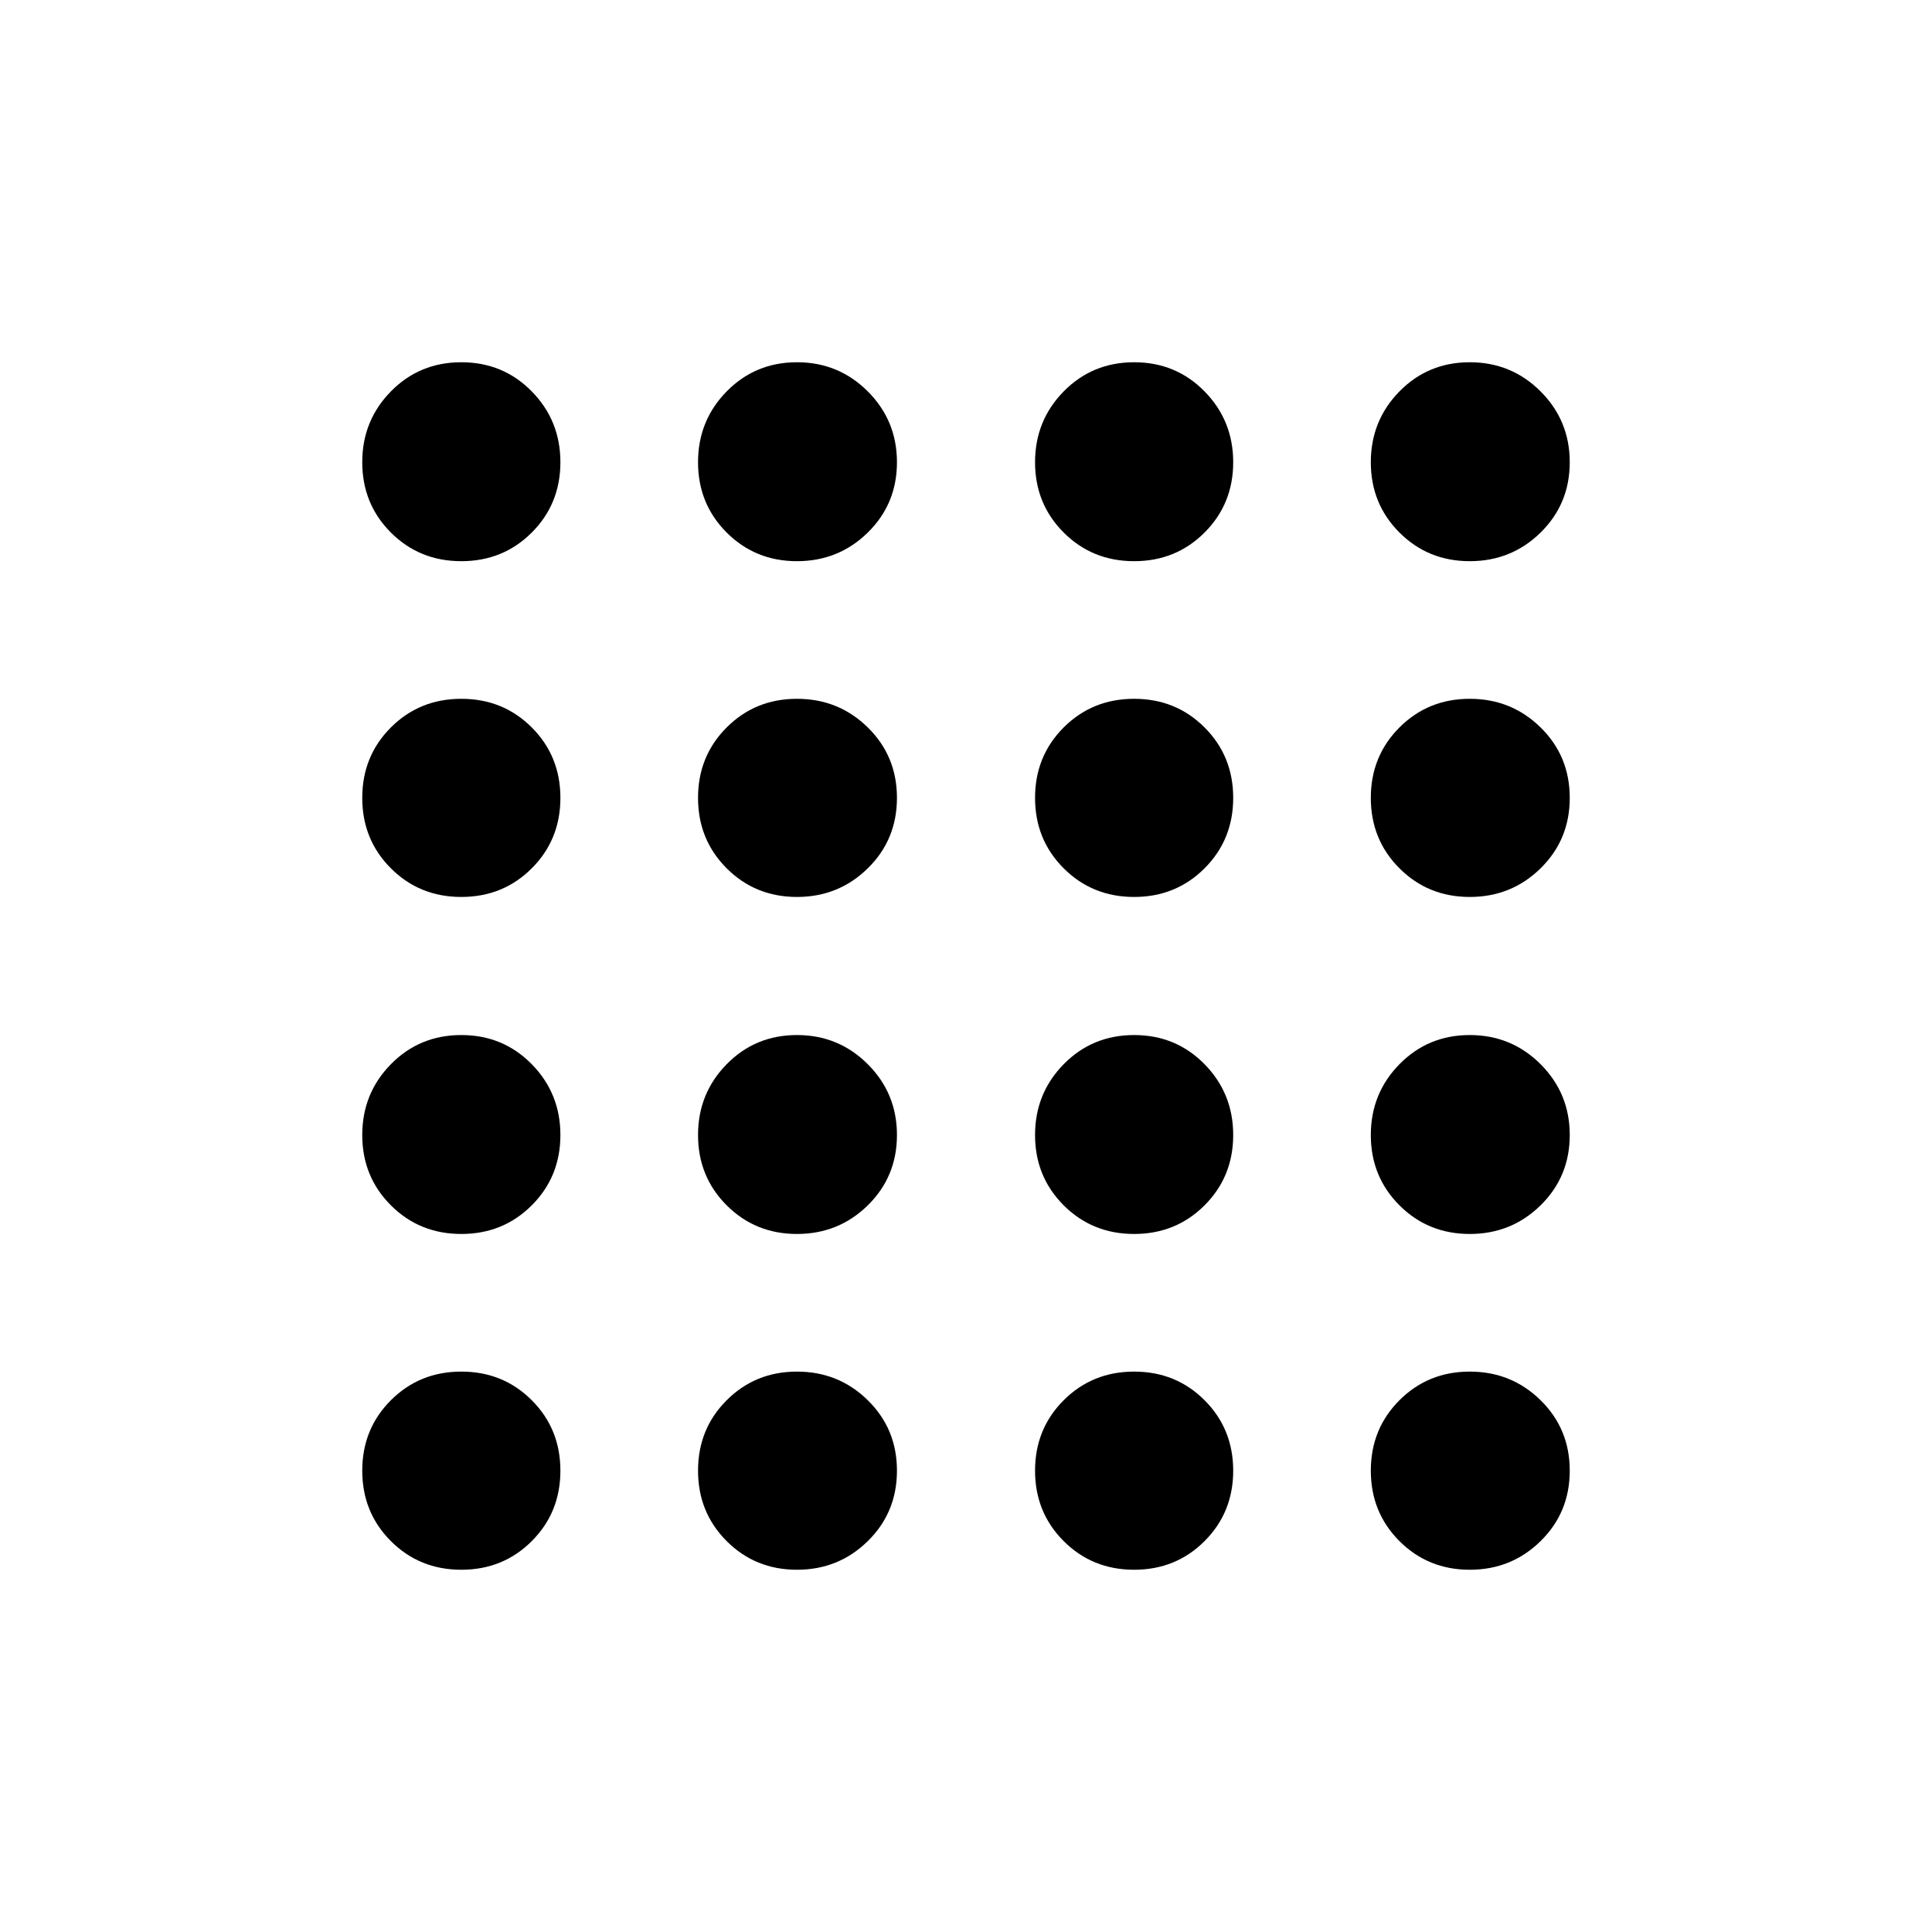 <svg xmlns="http://www.w3.org/2000/svg" height="24" viewBox="0 -960 960 960" width="24"><path d="M229.23-180q-20.77 0-35-14.23t-14.23-35q0-20.77 14.23-35t35-14.23q20.77 0 35 14.23t14.23 35q0 20.77-14.23 35t-35 14.23Zm166.78 0q-20.7 0-34.93-14.23t-14.23-35q0-20.77 14.23-35t34.93-14.23q20.7 0 35.19 14.23 14.49 14.23 14.49 35t-14.49 35Q416.71-180 396.01-180Zm167.53 0q-20.77 0-35-14.23t-14.23-35q0-20.77 14.23-35t35-14.23q20.77 0 35 14.23t14.23 35q0 20.77-14.23 35t-35 14.23Zm166.78 0q-20.71 0-34.94-14.23-14.23-14.23-14.23-35t14.23-35q14.23-14.23 34.94-14.23 20.7 0 35.19 14.23Q780-250 780-229.23t-14.49 35Q751.02-180 730.32-180ZM229.23-346.85q-20.77 0-35-14.23T180-396.01q0-20.7 14.23-35.19 14.23-14.49 35-14.49t35 14.49q14.23 14.49 14.23 35.19 0 20.7-14.23 34.93t-35 14.23Zm166.78 0q-20.7 0-34.93-14.23t-14.23-34.93q0-20.7 14.23-35.19 14.23-14.49 34.93-14.49t35.19 14.49q14.49 14.49 14.49 35.19 0 20.7-14.49 34.93t-35.19 14.23Zm167.53 0q-20.77 0-35-14.23t-14.23-34.93q0-20.7 14.23-35.19 14.23-14.49 35-14.49t35 14.49q14.23 14.49 14.23 35.19 0 20.7-14.23 34.93t-35 14.23Zm166.78 0q-20.71 0-34.94-14.23-14.23-14.23-14.23-34.93t14.23-35.19q14.23-14.49 34.94-14.49 20.7 0 35.19 14.49Q780-416.71 780-396.01q0 20.7-14.49 34.93t-35.19 14.23ZM229.23-514.31q-20.77 0-35-14.23t-14.23-35q0-20.77 14.23-35t35-14.23q20.77 0 35 14.23t14.23 35q0 20.77-14.23 35t-35 14.23Zm166.78 0q-20.7 0-34.93-14.23t-14.23-35q0-20.77 14.23-35t34.93-14.23q20.7 0 35.19 14.23 14.49 14.23 14.49 35t-14.49 35q-14.49 14.23-35.19 14.23Zm167.53 0q-20.77 0-35-14.23t-14.23-35q0-20.77 14.23-35t35-14.23q20.77 0 35 14.23t14.23 35q0 20.77-14.23 35t-35 14.23Zm166.78 0q-20.71 0-34.94-14.23-14.23-14.23-14.23-35t14.23-35q14.23-14.23 34.94-14.23 20.7 0 35.19 14.23 14.49 14.23 14.49 35t-14.49 35q-14.49 14.23-35.19 14.23ZM229.23-681.15q-20.77 0-35-14.23T180-730.32q0-20.7 14.23-35.19 14.23-14.49 35-14.49t35 14.49q14.23 14.49 14.23 35.19 0 20.71-14.23 34.94-14.23 14.23-35 14.23Zm166.78 0q-20.7 0-34.93-14.23t-14.23-34.94q0-20.7 14.23-35.19Q375.31-780 396.01-780t35.19 14.49q14.49 14.49 14.49 35.19 0 20.71-14.49 34.94-14.49 14.23-35.19 14.23Zm167.53 0q-20.77 0-35-14.23t-14.23-34.94q0-20.7 14.23-35.19 14.23-14.49 35-14.49t35 14.49q14.23 14.49 14.23 35.19 0 20.71-14.23 34.94-14.23 14.23-35 14.23Zm166.78 0q-20.71 0-34.94-14.23-14.23-14.23-14.23-34.94 0-20.7 14.23-35.19Q709.61-780 730.32-780q20.7 0 35.19 14.49Q780-751.02 780-730.32q0 20.71-14.49 34.94-14.49 14.23-35.19 14.23Z"/></svg>